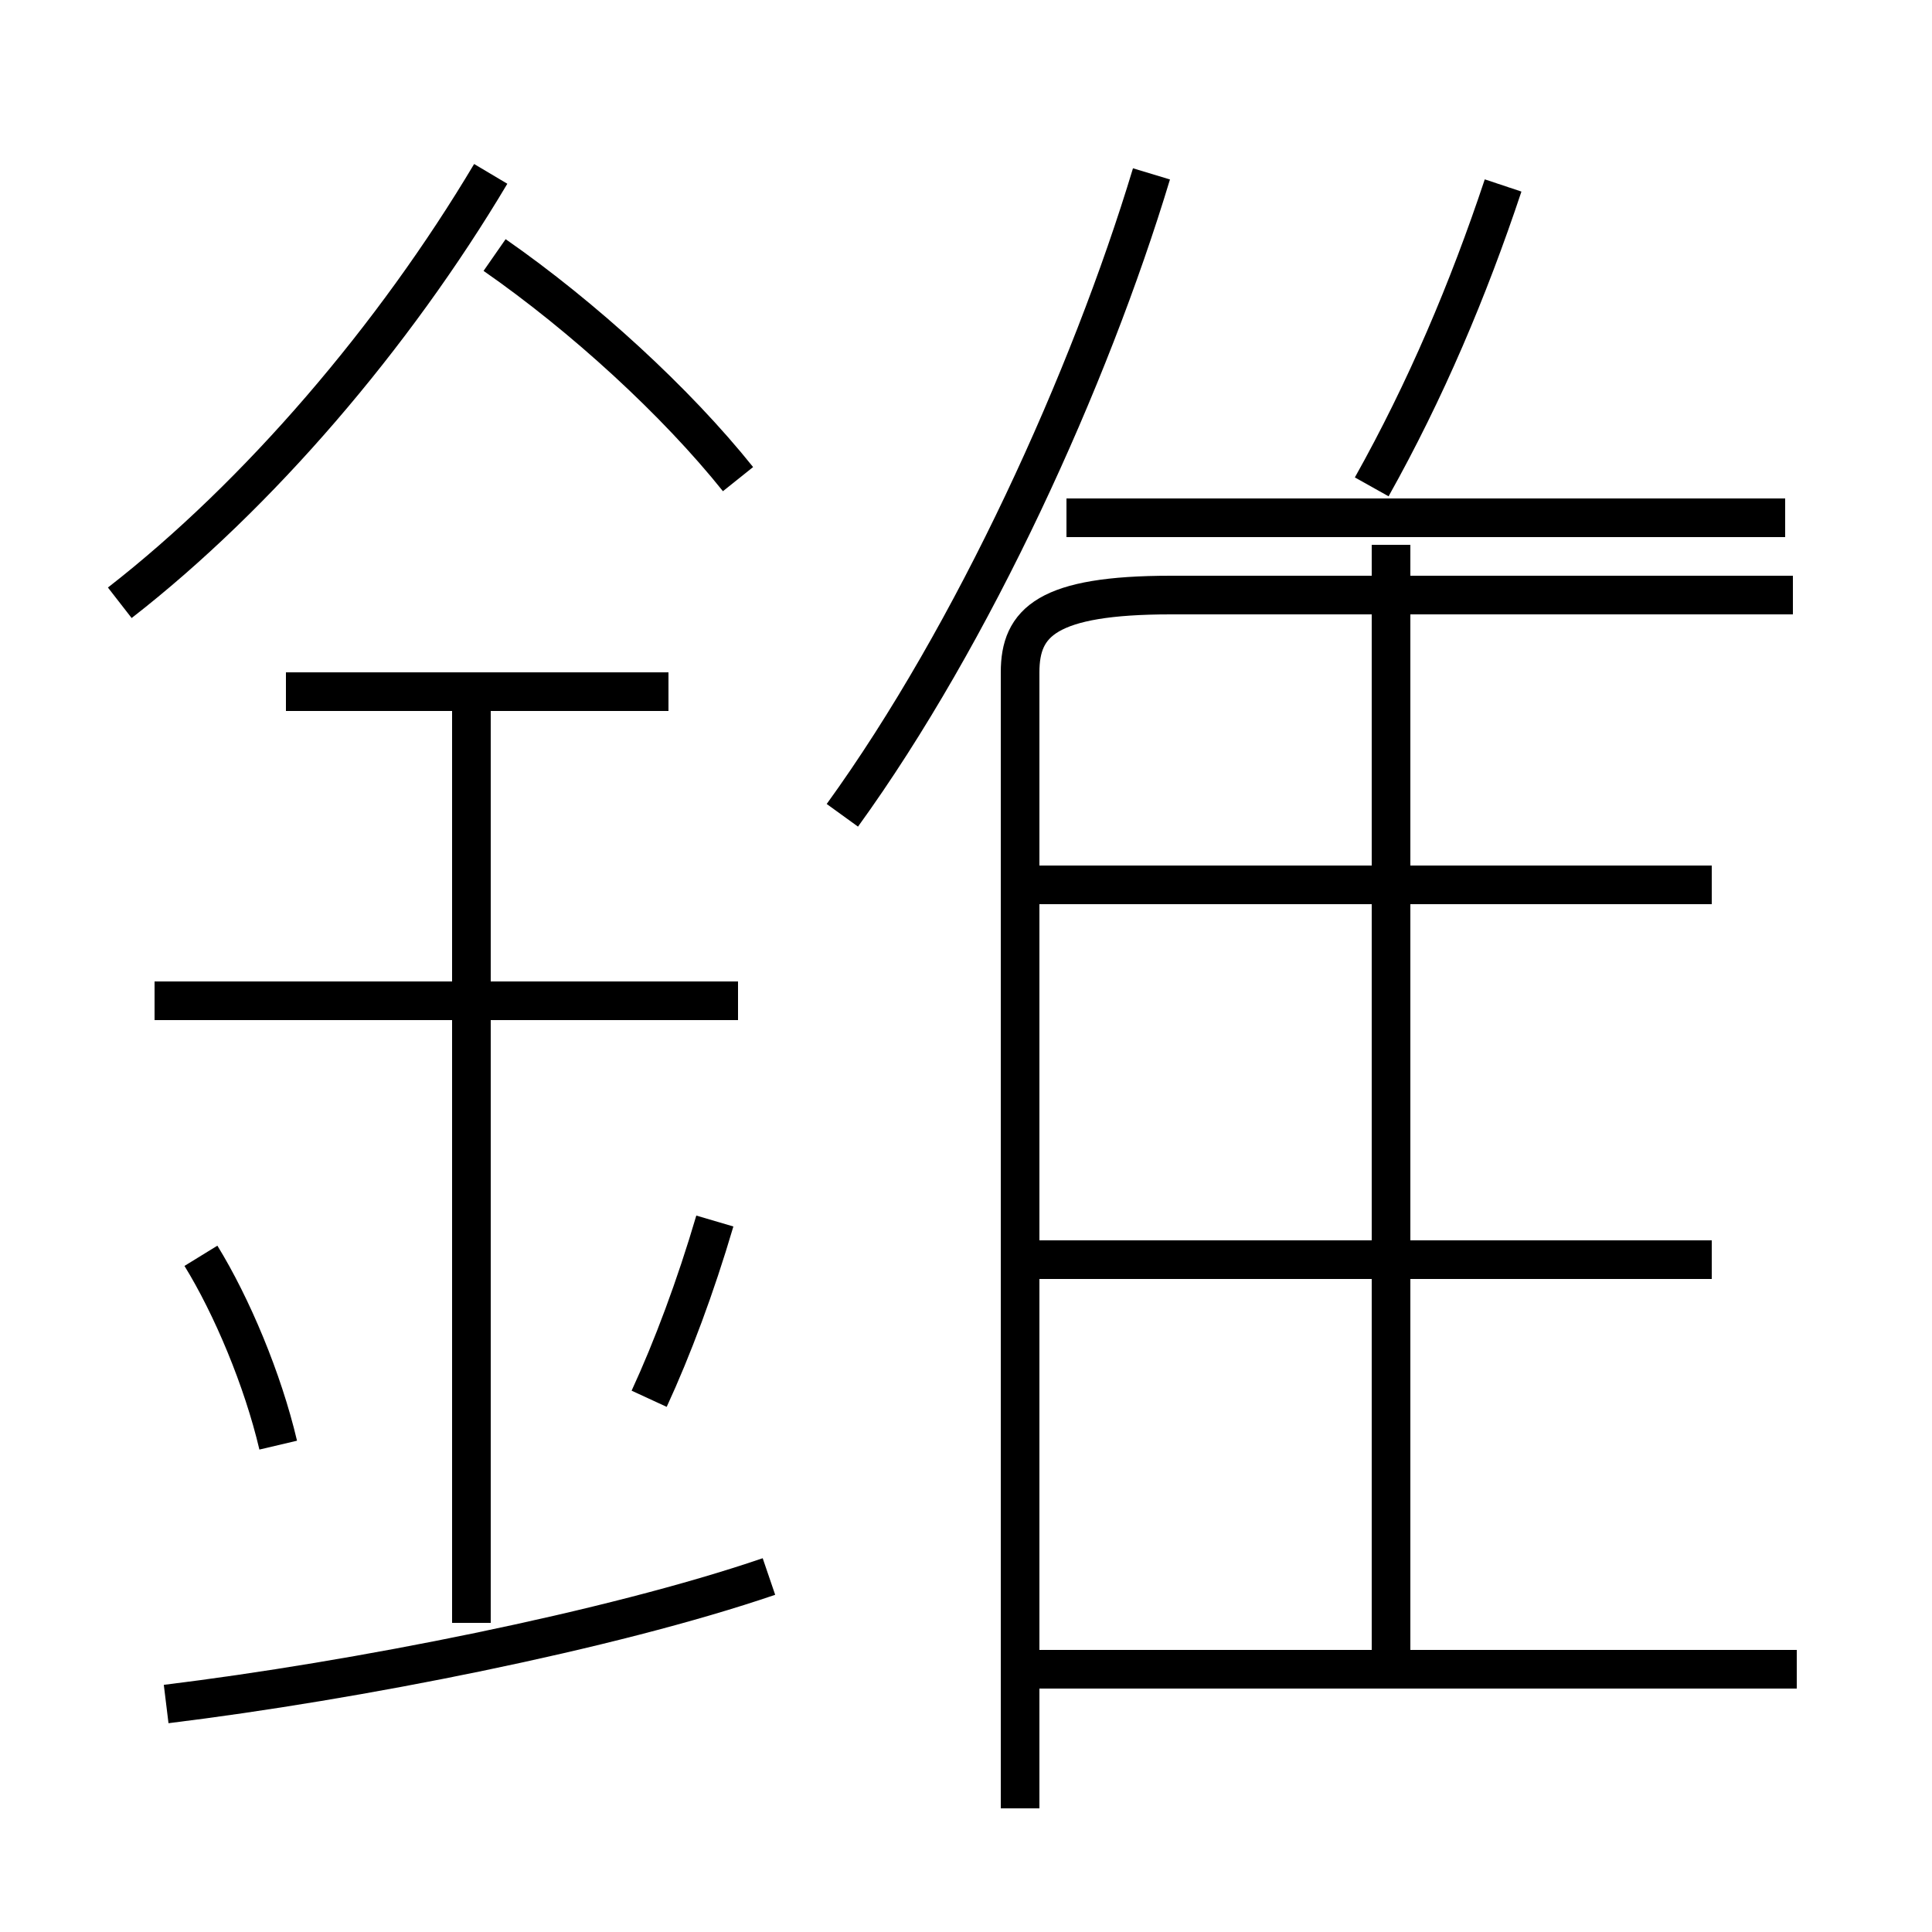 <?xml version='1.0' encoding='utf8'?>
<svg viewBox="0.0 -6.0 50.0 50.0" version="1.1" xmlns="http://www.w3.org/2000/svg">
<rect x="0.0" y="-6.0" width="50.0" height="50.0" fill="#808080" stroke="none"/>
<rect x="-1000" y="-1000" width="2000" height="2000" stroke="white" fill="white"/>
<g style="fill:white;stroke:#000000;  stroke-width:1">
<path d="M 26.4 2.8 L 26.4 -26.6 C 26.4 -27.9 27.1 -28.6 30.3 -28.6 L 46.4 -28.6 M 4.3 0.1 C 9.2 -0.5 15.8 -1.8 19.9 -3.2 M 7.2 -6.6 C 6.8 -8.3 6.0 -10.2 5.2 -11.5 M 12.2 -2.0 L 12.2 -26.2 M 16.8 -7.8 C 17.4 -9.1 18.0 -10.7 18.5 -12.4 M 19.1 -18.1 L 4.0 -18.1 M 17.3 -26.1 L 7.4 -26.1 M 46.5 -0.8 L 26.9 -0.8 M 3.1 -28.4 C 6.7 -31.2 10.2 -35.3 12.7 -39.5 M 44.3 -11.4 L 26.9 -11.4 M 19.1 -31.6 C 17.5 -33.6 15.1 -35.8 12.8 -37.4 M 36.0 -1.1 L 36.0 -29.9 M 44.3 -21.1 L 26.9 -21.1 M 21.8 -22.9 C 25.2 -27.6 28.2 -34.2 29.8 -39.5 M 46.2 -30.6 L 27.6 -30.6 M 35.5 -31.4 C 36.9 -33.9 38.0 -36.5 38.9 -39.2" transform="translate(0.0, 38.0)" />
</g>
</svg>